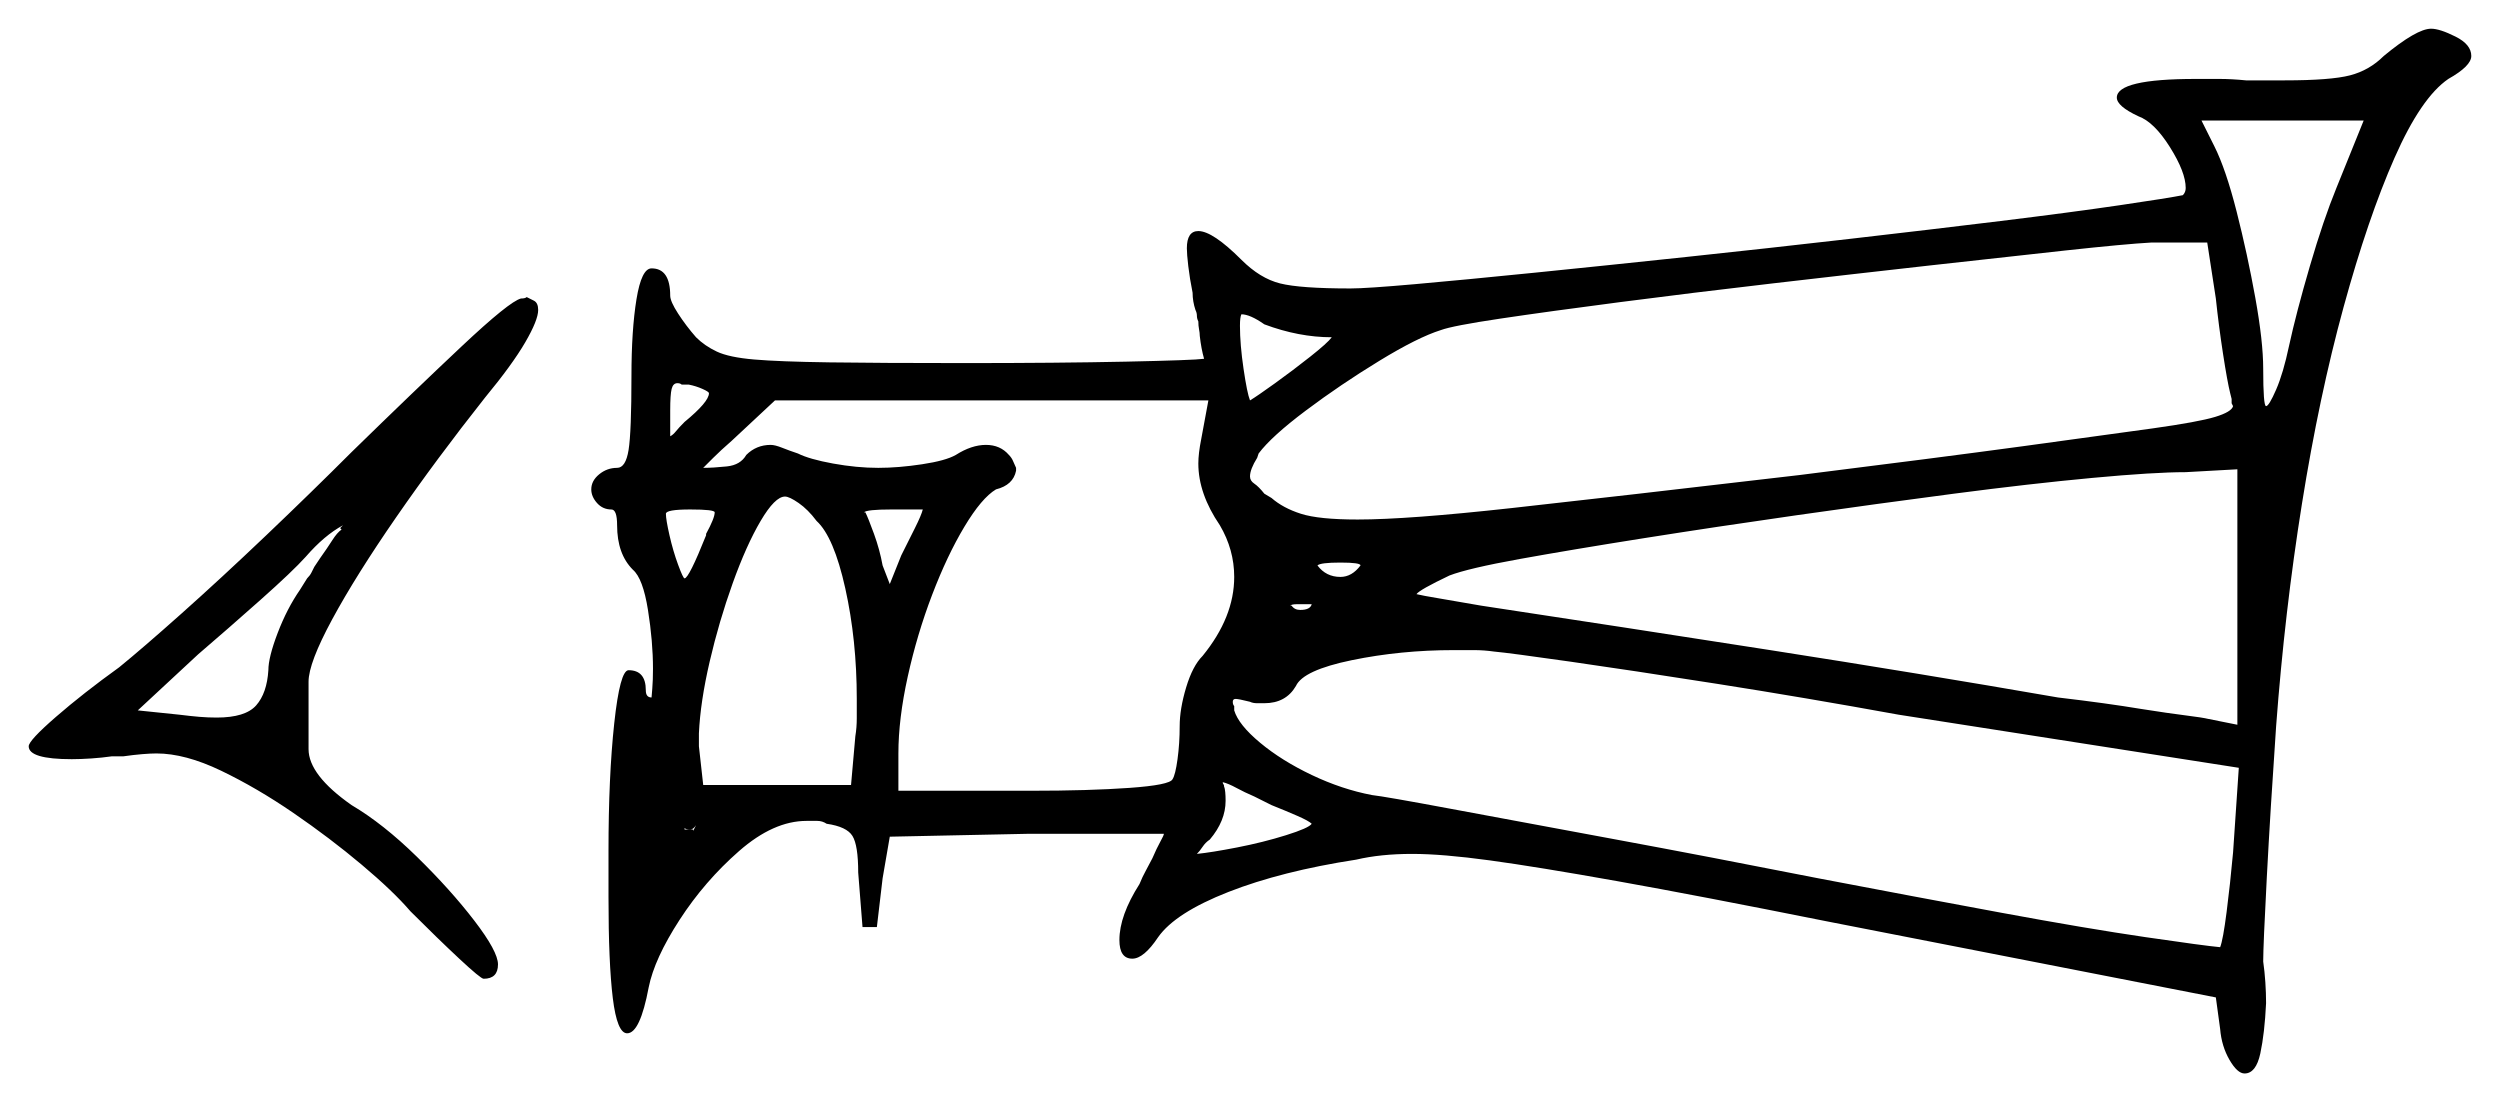 <svg xmlns="http://www.w3.org/2000/svg" width="871.0" height="384.0" viewBox="0 0 871.0 384.0"><path d="M119.0 184.5 118.5 184.0Q119.0 183.5 119.0 183.5Q119.0 183.5 119.5 183.0Q113.0 186.5 106.5 194.0Q102.0 199.0 90.75 209.0Q79.5 219.0 69.0 228.0L48.0 247.5L62.5 249.0Q66.5 249.5 69.5 249.75Q72.5 250.0 75.5 250.0Q85.5 250.0 89.25 245.75Q93.0 241.5 93.5 233.5Q93.5 229.0 96.75 220.5Q100.0 212.0 104.5 205.5L107.0 201.5Q108.0 200.5 108.5 199.5Q109.0 198.5 109.5 197.5L111.5 194.5Q114.0 191.0 115.75 188.25Q117.5 185.5 119.0 184.5ZM247.0 137.0Q247.0 136.5 244.75 135.5Q242.5 134.5 240.0 134.0H237.5Q237.0 133.5 236.0 133.5Q234.5 133.5 234.0 135.5Q233.5 137.5 233.5 143.0V152.0Q234.5 151.5 235.5 150.25Q236.5 149.0 238.5 147.0Q247.0 140.0 247.0 137.0ZM246.0 186.5V186.0Q249.0 180.5 249.0 178.5Q249.0 177.5 240.5 177.5Q232.0 177.5 232.0 179.0Q232.0 181.0 233.25 186.5Q234.5 192.0 236.25 196.75Q238.0 201.5 238.5 201.5Q240.0 201.5 246.0 186.5ZM284.5 181.5Q281.5 177.5 278.25 175.25Q275.0 173.0 273.5 173.0Q270.0 173.0 265.0 181.5Q260.0 190.0 255.25 203.25Q250.5 216.5 247.25 230.5Q244.0 244.5 243.5 255.5V260.0L245.0 273.5H296.5L298.0 256.5Q298.5 253.5 298.5 250.25Q298.5 247.0 298.5 243.5Q298.5 223.0 294.5 205.0Q290.5 187.0 284.5 181.5ZM321.5 177.5H310.5Q302.0 177.5 301.0 178.5H301.5Q302.5 180.5 304.5 186.0Q306.5 191.5 307.5 197.0L310.0 203.5L314.0 193.5Q316.5 188.5 318.75 184.0Q321.0 179.5 321.5 177.5ZM418.5 153.0 421.0 139.5H270.0L255.0 153.5Q251.0 157.0 248.5 159.5Q246.0 162.0 245.0 163.0Q248.5 163.0 253.25 162.5Q258.0 162.0 260.0 158.5Q263.5 155.0 268.5 155.0Q270.0 155.0 272.5 156.0Q275.0 157.0 278.0 158.0Q282.0 160.0 290.25 161.5Q298.5 163.0 306.0 163.0Q313.0 163.0 321.25 161.75Q329.5 160.5 333.0 158.5Q338.5 155.0 343.5 155.0Q348.5 155.0 351.5 158.5Q352.5 159.5 353.0 160.75Q353.5 162.0 354.0 163.0V164.0Q353.0 169.0 347.0 170.5Q342.0 173.5 336.0 183.5Q330.0 193.5 324.75 207.25Q319.5 221.0 316.25 235.75Q313.0 250.5 313.0 262.5V275.5H359.0Q379.5 275.5 393.5 274.5Q407.5 273.5 408.5 271.5Q409.5 270.0 410.25 264.5Q411.0 259.0 411.0 253.0Q411.0 247.0 413.25 239.5Q415.5 232.0 419.0 228.5Q430.0 215.0 430.0 201.0Q430.0 191.5 425.0 183.0Q417.5 172.0 417.5 161.5Q417.5 158.0 418.5 153.0ZM443.0 280.5 437.0 277.5Q433.5 276.0 430.75 274.5Q428.0 273.0 426.0 272.5Q426.0 273.0 426.25 273.25Q426.5 273.5 426.5 274.5V274.0Q427.0 275.5 427.0 279.0Q427.0 286.0 421.5 292.5Q420.0 293.5 419.0 295.0Q418.0 296.5 417.0 297.5Q422.0 297.0 431.0 295.25Q440.0 293.5 448.0 291.0Q456.0 288.5 457.0 287.0Q456.0 286.0 452.0 284.25Q448.0 282.5 443.0 280.5ZM464.0 117.5Q452.5 117.5 440.5 113.0Q435.5 109.5 432.5 109.5Q432.0 110.5 432.0 113.5Q432.0 120.0 433.25 128.5Q434.5 137.0 435.5 139.5Q438.0 138.0 444.25 133.5Q450.5 129.0 456.5 124.25Q462.5 119.5 464.0 117.5ZM457.0 210.5H452.0Q450.0 210.5 449.5 211.0H450.0Q451.0 212.5 453.0 212.5Q456.5 212.5 457.0 210.5ZM474.0 197.0Q474.0 196.0 467.0 196.0Q460.0 196.0 459.0 197.0Q462.0 201.0 467.0 201.0Q471.0 201.0 474.0 197.0ZM780.0 267.5 661.5 249.0Q628.5 243.0 598.25 238.25Q568.0 233.5 547.0 230.5Q526.0 227.5 520.5 227.0Q517.0 226.5 513.5 226.5Q510.0 226.5 506.5 226.5Q488.0 226.5 471.0 230.0Q454.0 233.5 451.5 239.0Q448.0 245.0 440.5 245.0Q439.5 245.0 438.0 245.0Q436.5 245.0 435.5 244.5Q431.5 243.5 430.5 243.5Q429.5 243.5 429.5 244.5Q429.5 245.5 430.0 246.0V247.5Q431.5 252.5 439.0 258.75Q446.5 265.0 457.0 270.0Q467.5 275.0 478.0 277.0Q482.5 277.5 505.25 281.75Q528.0 286.0 561.75 292.25Q595.5 298.5 633.5 306.0Q667.5 312.5 697.25 318.0Q727.0 323.5 747.5 326.5Q768.0 329.5 773.5 330.0Q774.5 327.5 775.75 317.75Q777.0 308.0 778.0 297.0ZM772.0 104.0 769.0 84.5H749.5Q740.5 85.0 719.75 87.25Q699.0 89.5 672.25 92.5Q645.5 95.5 617.5 98.75Q589.5 102.0 564.5 105.25Q539.5 108.5 522.75 111.0Q506.0 113.5 502.0 115.0Q494.0 117.5 480.5 125.75Q467.0 134.0 455.0 143.0Q443.0 152.0 438.5 158.0L438.0 159.5Q435.5 163.5 435.5 166.0Q435.5 167.5 437.0 168.5Q438.5 169.5 440.5 172.0L443.0 173.5Q447.0 177.0 453.25 179.0Q459.5 181.0 473.0 181.0Q490.5 181.0 526.75 177.0Q563.0 173.0 627.0 165.5Q675.0 159.5 704.5 155.5Q734.0 151.5 750.0 149.25Q766.0 147.0 771.75 145.25Q777.5 143.5 778.0 141.5L777.5 140.5V139.0L777.0 137.0Q776.0 133.0 774.5 123.25Q773.0 113.5 772.0 104.0ZM769.5 250.5 779.5 252.5V163.5L761.5 164.5Q750.5 164.5 729.0 166.5Q707.5 168.5 680.75 172.0Q654.0 175.5 626.0 179.5Q598.0 183.5 572.75 187.5Q547.5 191.5 529.5 194.75Q511.5 198.0 505.0 200.5Q494.5 205.5 493.5 207.0Q495.5 207.5 501.5 208.5Q507.5 209.5 516.0 211.0Q565.5 218.5 616.75 226.5Q668.0 234.5 717.0 243.0Q725.5 244.0 732.75 245.0Q740.0 246.0 746.0 247.0Q755.5 248.5 761.5 249.25Q767.5 250.0 769.5 250.5ZM814.0 65.5 823.5 42.0H767.0L771.5 51.0Q775.5 59.0 779.25 73.75Q783.0 88.5 785.75 103.75Q788.5 119.0 788.5 128.5Q788.5 141.5 789.5 141.5Q790.5 141.5 793.0 135.75Q795.5 130.0 797.5 120.5Q800.0 109.0 804.75 92.75Q809.5 76.5 814.0 65.5ZM122.5 157.5Q144.0 136.5 160.75 120.75Q177.5 105.0 181.5 104.0Q183.0 104.0 183.5 103.5Q184.5 104.0 186.0 104.75Q187.5 105.5 187.5 108.0Q187.5 111.5 183.0 119.25Q178.5 127.0 169.0 138.5Q152.0 160.0 138.0 180.25Q124.0 200.5 115.75 215.75Q107.5 231.0 107.5 237.5V261.0Q107.5 270.0 122.5 280.5Q133.5 287.0 145.25 298.5Q157.0 310.0 165.25 320.75Q173.5 331.5 173.5 336.0Q173.5 341.0 168.5 341.0Q167.5 341.0 160.0 334.0Q152.5 327.0 143.0 317.5Q137.0 310.5 126.0 301.25Q115.0 292.0 102.25 283.25Q89.5 274.5 77.0 268.5Q64.5 262.5 54.5 262.5Q52.5 262.5 49.5 262.75Q46.5 263.0 43.0 263.5H39.0Q35.5 264.0 31.75 264.25Q28.0 264.5 25.0 264.5Q10.0 264.5 10.0 260.0Q10.0 258.0 19.5 249.75Q29.0 241.5 41.5 232.5Q49.5 226.0 63.25 213.75Q77.0 201.5 92.75 186.5Q108.5 171.5 122.5 157.5ZM830.5 19.5Q842.0 10.0 847.0 10.0Q850.0 10.0 855.5 12.75Q861.0 15.5 861.0 19.5Q861.0 23.0 853.0 27.5Q843.5 34.0 834.25 55.0Q825.0 76.0 816.5 107.0Q808.0 138.0 802.0 175.5Q796.0 213.0 793.0 253.0Q791.0 282.0 789.75 305.75Q788.5 329.5 788.5 335.0Q789.0 338.5 789.25 342.25Q789.5 346.0 789.5 349.5Q789.0 360.0 787.5 367.0Q786.0 374.0 782.0 374.0Q779.5 374.0 776.75 369.25Q774.0 364.5 773.5 358.5L772.0 347.5L636.5 321.0Q591.5 312.0 563.5 307.0Q535.5 302.0 519.0 299.75Q502.5 297.5 492.0 297.5Q481.0 297.5 472.5 299.5Q446.5 303.5 428.0 310.75Q409.5 318.0 403.5 326.5Q398.5 334.0 394.5 334.0Q390.0 334.0 390.0 327.5Q390.0 319.0 397.0 308.0Q398.0 305.5 399.25 303.25Q400.5 301.0 401.5 299.0Q403.0 295.5 404.25 293.25Q405.5 291.0 405.5 290.5H358.0L310.0 291.5L307.5 306.0L305.5 323.0H300.5L299.0 304.0Q299.0 294.5 297.0 291.25Q295.0 288.0 288.0 287.0Q286.5 286.0 284.75 286.0Q283.0 286.0 281.0 286.0Q269.5 286.0 257.5 296.5Q245.5 307.0 236.75 320.5Q228.0 334.0 226.0 344.0Q223.0 360.0 218.5 360.0Q215.0 360.0 213.5 347.75Q212.0 335.5 212.0 312.5V296.5Q212.0 270.5 214.0 252.0Q216.0 233.5 219.0 233.5Q225.0 233.5 225.0 240.5Q225.0 243.0 227.0 243.0Q227.0 243.0 227.25 240.0Q227.5 237.0 227.5 233.0Q227.5 223.5 225.75 212.5Q224.0 201.5 220.5 198.5Q215.0 193.0 215.0 183.0Q215.0 177.5 213.0 177.5Q210.0 177.5 208.0 175.25Q206.0 173.0 206.0 170.5Q206.0 167.5 208.75 165.25Q211.5 163.0 215.0 163.0Q218.0 163.0 219.0 156.75Q220.0 150.5 220.0 131.0Q220.0 115.0 221.75 104.25Q223.5 93.5 227.0 93.5Q233.5 93.5 233.5 103.0Q233.5 105.0 236.25 109.25Q239.0 113.5 242.5 117.5Q245.5 120.5 249.75 122.5Q254.0 124.5 262.75 125.25Q271.5 126.0 289.0 126.25Q306.5 126.5 336.0 126.5Q368.5 126.5 392.25 126.0Q416.0 125.5 419.5 125.0Q418.5 121.5 418.0 117.0Q418.0 116.0 417.75 114.75Q417.5 113.5 417.5 112.0Q417.0 111.0 417.0 110.0Q417.0 109.0 416.5 108.0Q416.0 106.5 415.75 105.0Q415.5 103.5 415.5 102.0Q414.5 97.0 414.0 92.75Q413.5 88.5 413.5 86.5Q413.5 80.5 417.5 80.5Q422.5 80.5 432.5 90.5Q439.0 97.0 446.0 98.75Q453.0 100.5 470.5 100.5Q476.0 100.5 493.0 99.0Q510.0 97.5 534.75 95.0Q559.5 92.5 587.75 89.5Q616.0 86.5 644.25 83.25Q672.5 80.0 697.0 77.0Q721.5 74.0 738.5 71.5Q755.5 69.0 760.5 68.0Q761.5 67.0 761.5 65.5Q761.5 60.0 756.0 51.25Q750.5 42.5 745.0 40.5Q737.5 37.0 737.5 34.0Q737.5 27.5 765.0 27.5Q769.0 27.5 773.25 27.5Q777.5 27.5 782.5 28.0H796.0Q812.0 28.0 818.75 26.25Q825.5 24.5 830.5 19.5ZM241.5 289.5 242.5 287.5Q241.5 289.0 240.5 289.0Q239.0 289.0 238.5 288.5V289.0Q238.5 289.0 239.25 289.0Q240.0 289.0 240.5 289.0H241.5Z" fill="black" /></svg>